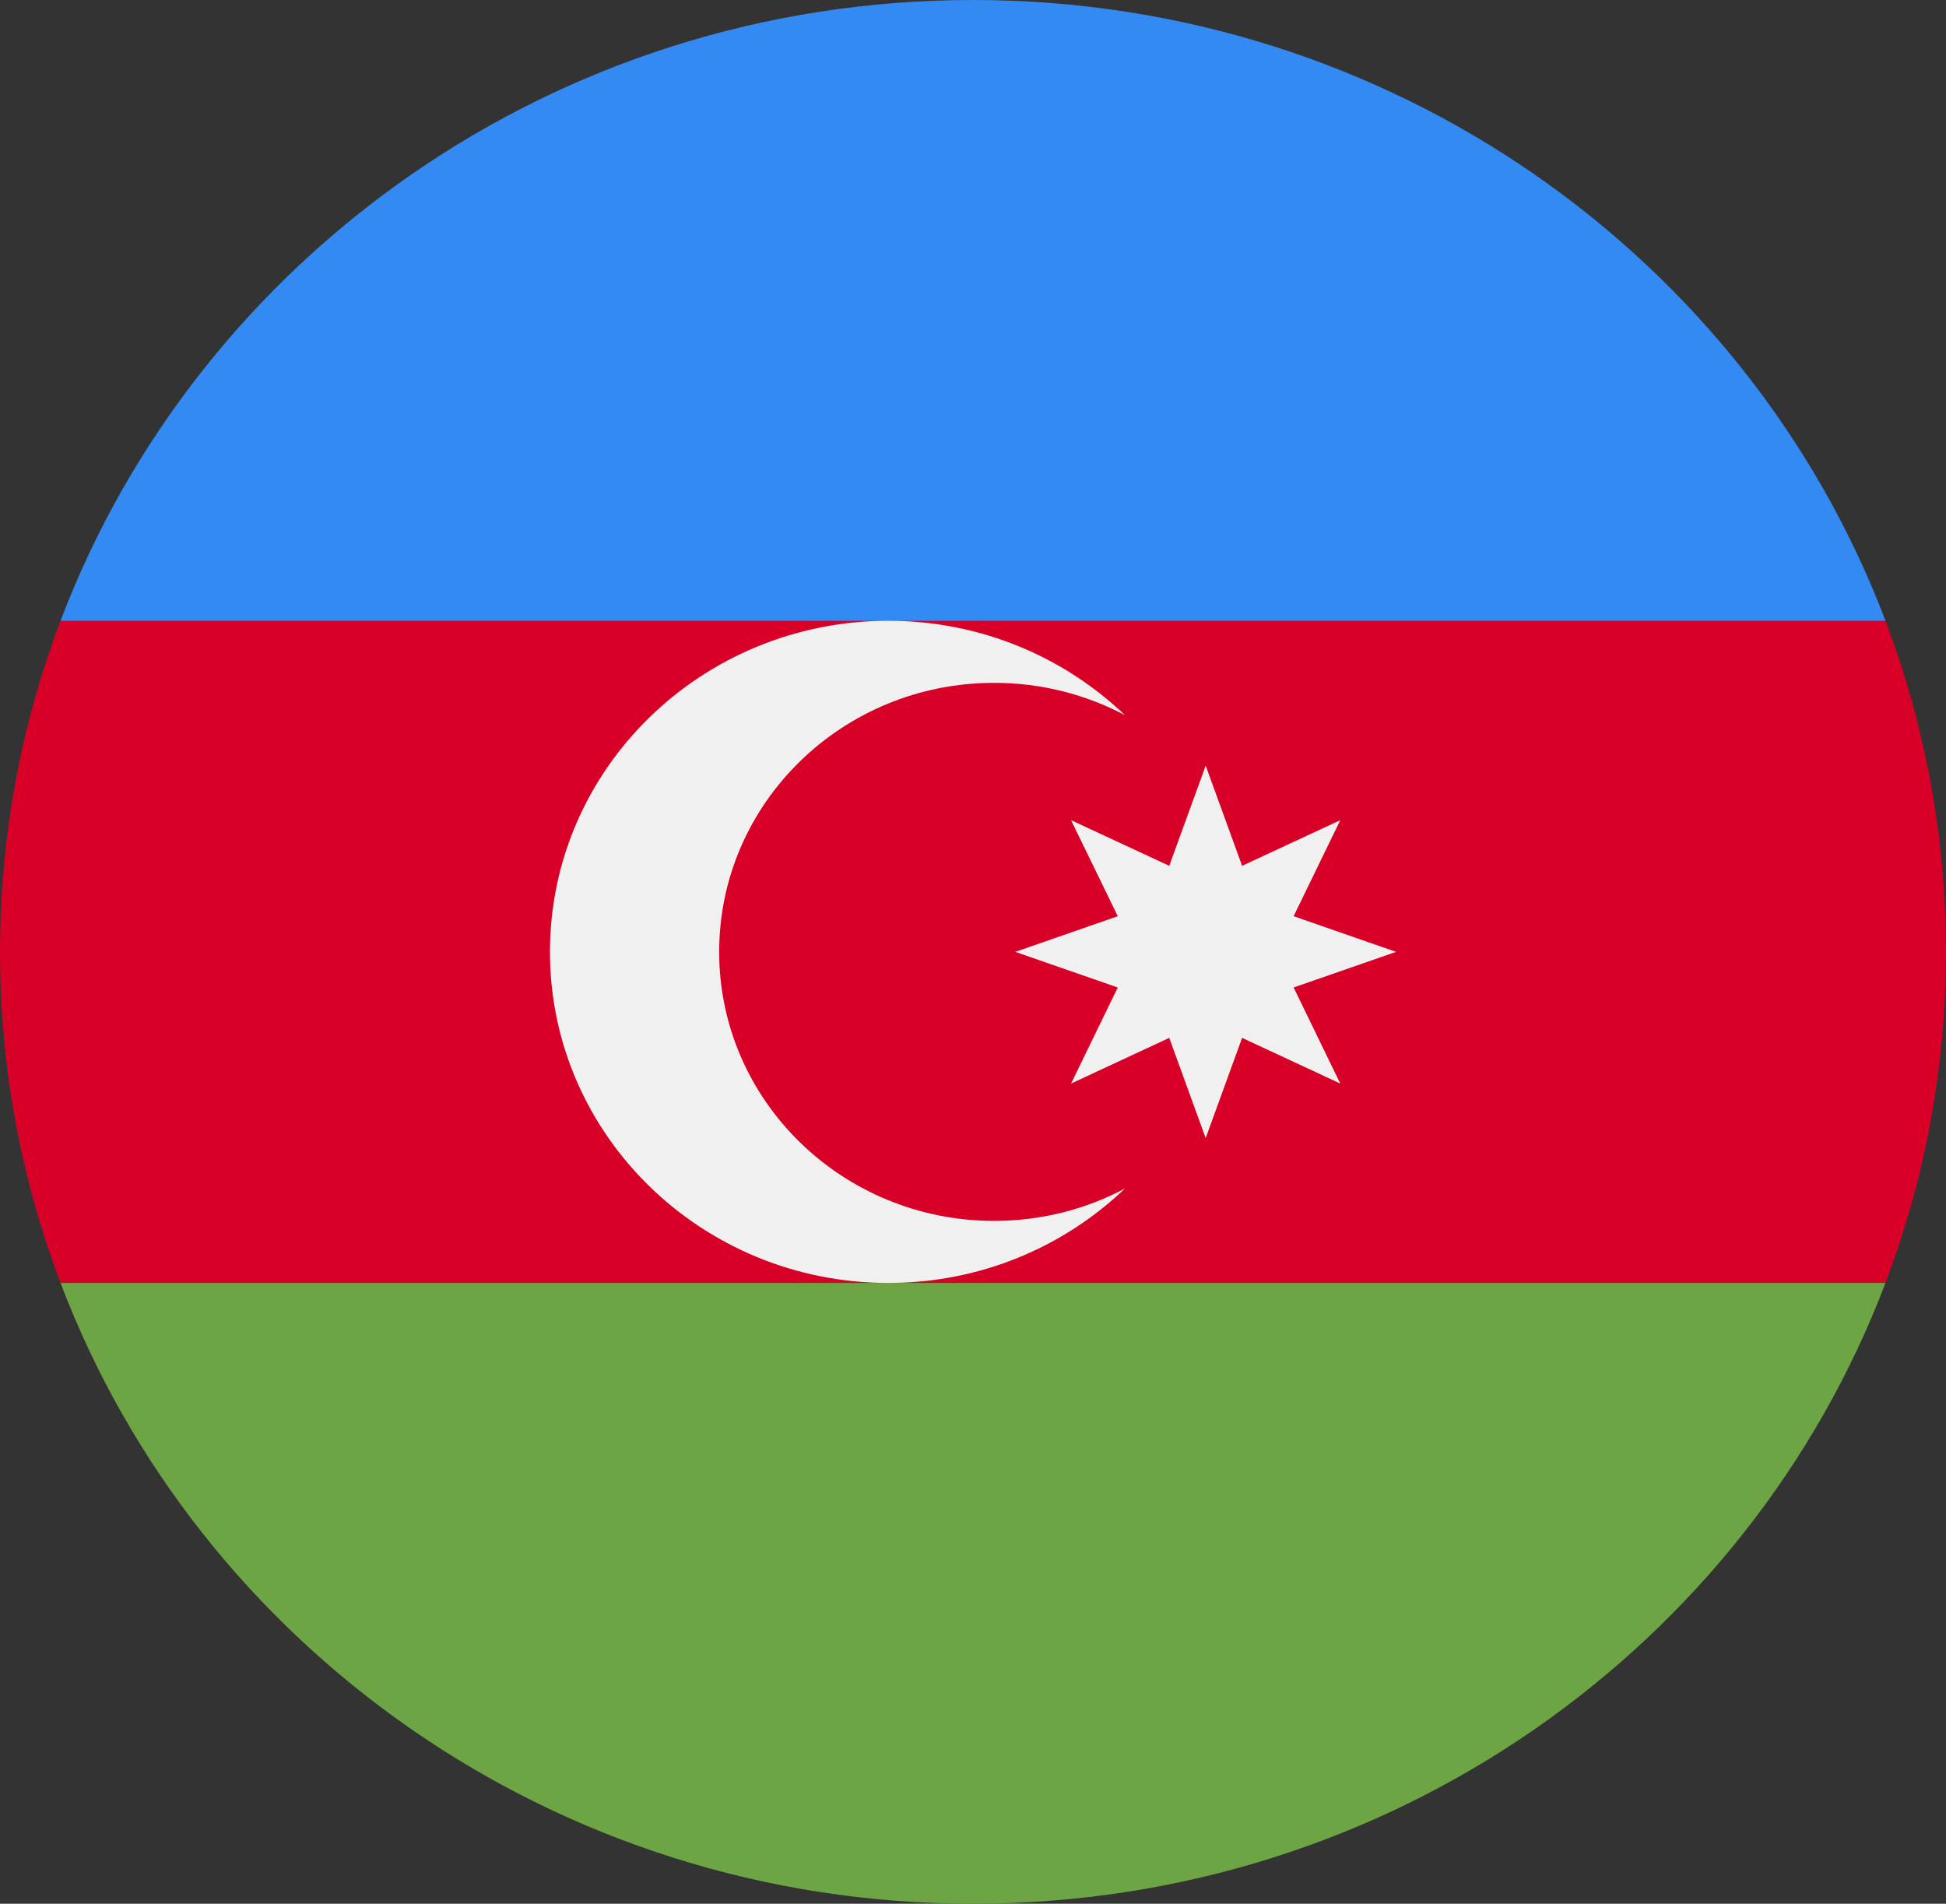 <svg width="46" height="45" viewBox="0 0 46 45" fill="none" xmlns="http://www.w3.org/2000/svg">
<rect x="0" y="0" width="46" height="45" fill="#333333" stroke="none"/>
<g clip-path="url(#clip0_105_886)">
<path d="M46 22.5C46 19.748 45.494 17.111 44.569 14.674L23 13.696L1.431 14.674C0.506 17.111 0 19.748 0 22.5C0 25.252 0.506 27.889 1.431 30.326L23 31.305L44.569 30.326C45.494 27.889 46 25.252 46 22.5Z" fill="#D80027"/>
<path d="M23 45C32.889 45 41.32 38.894 44.569 30.326H1.431C4.68 38.894 13.111 45 23 45Z" fill="#6DA544"/>
<path d="M1.431 14.674H44.57C41.32 6.106 32.889 0 23 0C13.111 0 4.68 6.106 1.431 14.674V14.674Z" fill="#338AF3"/>
<path d="M23.5 28.859C19.91 28.859 17 26.012 17 22.5C17 18.988 19.91 16.141 23.5 16.141C24.619 16.141 25.672 16.418 26.592 16.905C25.149 15.526 23.177 14.674 21 14.674C16.582 14.674 13 18.178 13 22.5C13 26.822 16.582 30.326 21 30.326C23.177 30.326 25.149 29.474 26.592 28.094C25.672 28.582 24.619 28.859 23.5 28.859Z" fill="#F0F0F0"/>
<path d="M28.5 18.098L29.361 20.466L31.682 19.387L30.579 21.657L33 22.5L30.579 23.342L31.682 25.613L29.361 24.533L28.5 26.902L27.639 24.533L25.318 25.613L26.422 23.342L24 22.5L26.422 21.657L25.318 19.387L27.639 20.466L28.5 18.098Z" fill="#F0F0F0"/>
</g>
<defs>
<clipPath id="clip0_105_886">
<rect width="46" height="45" fill="white"/>
</clipPath>
</defs>
</svg>
